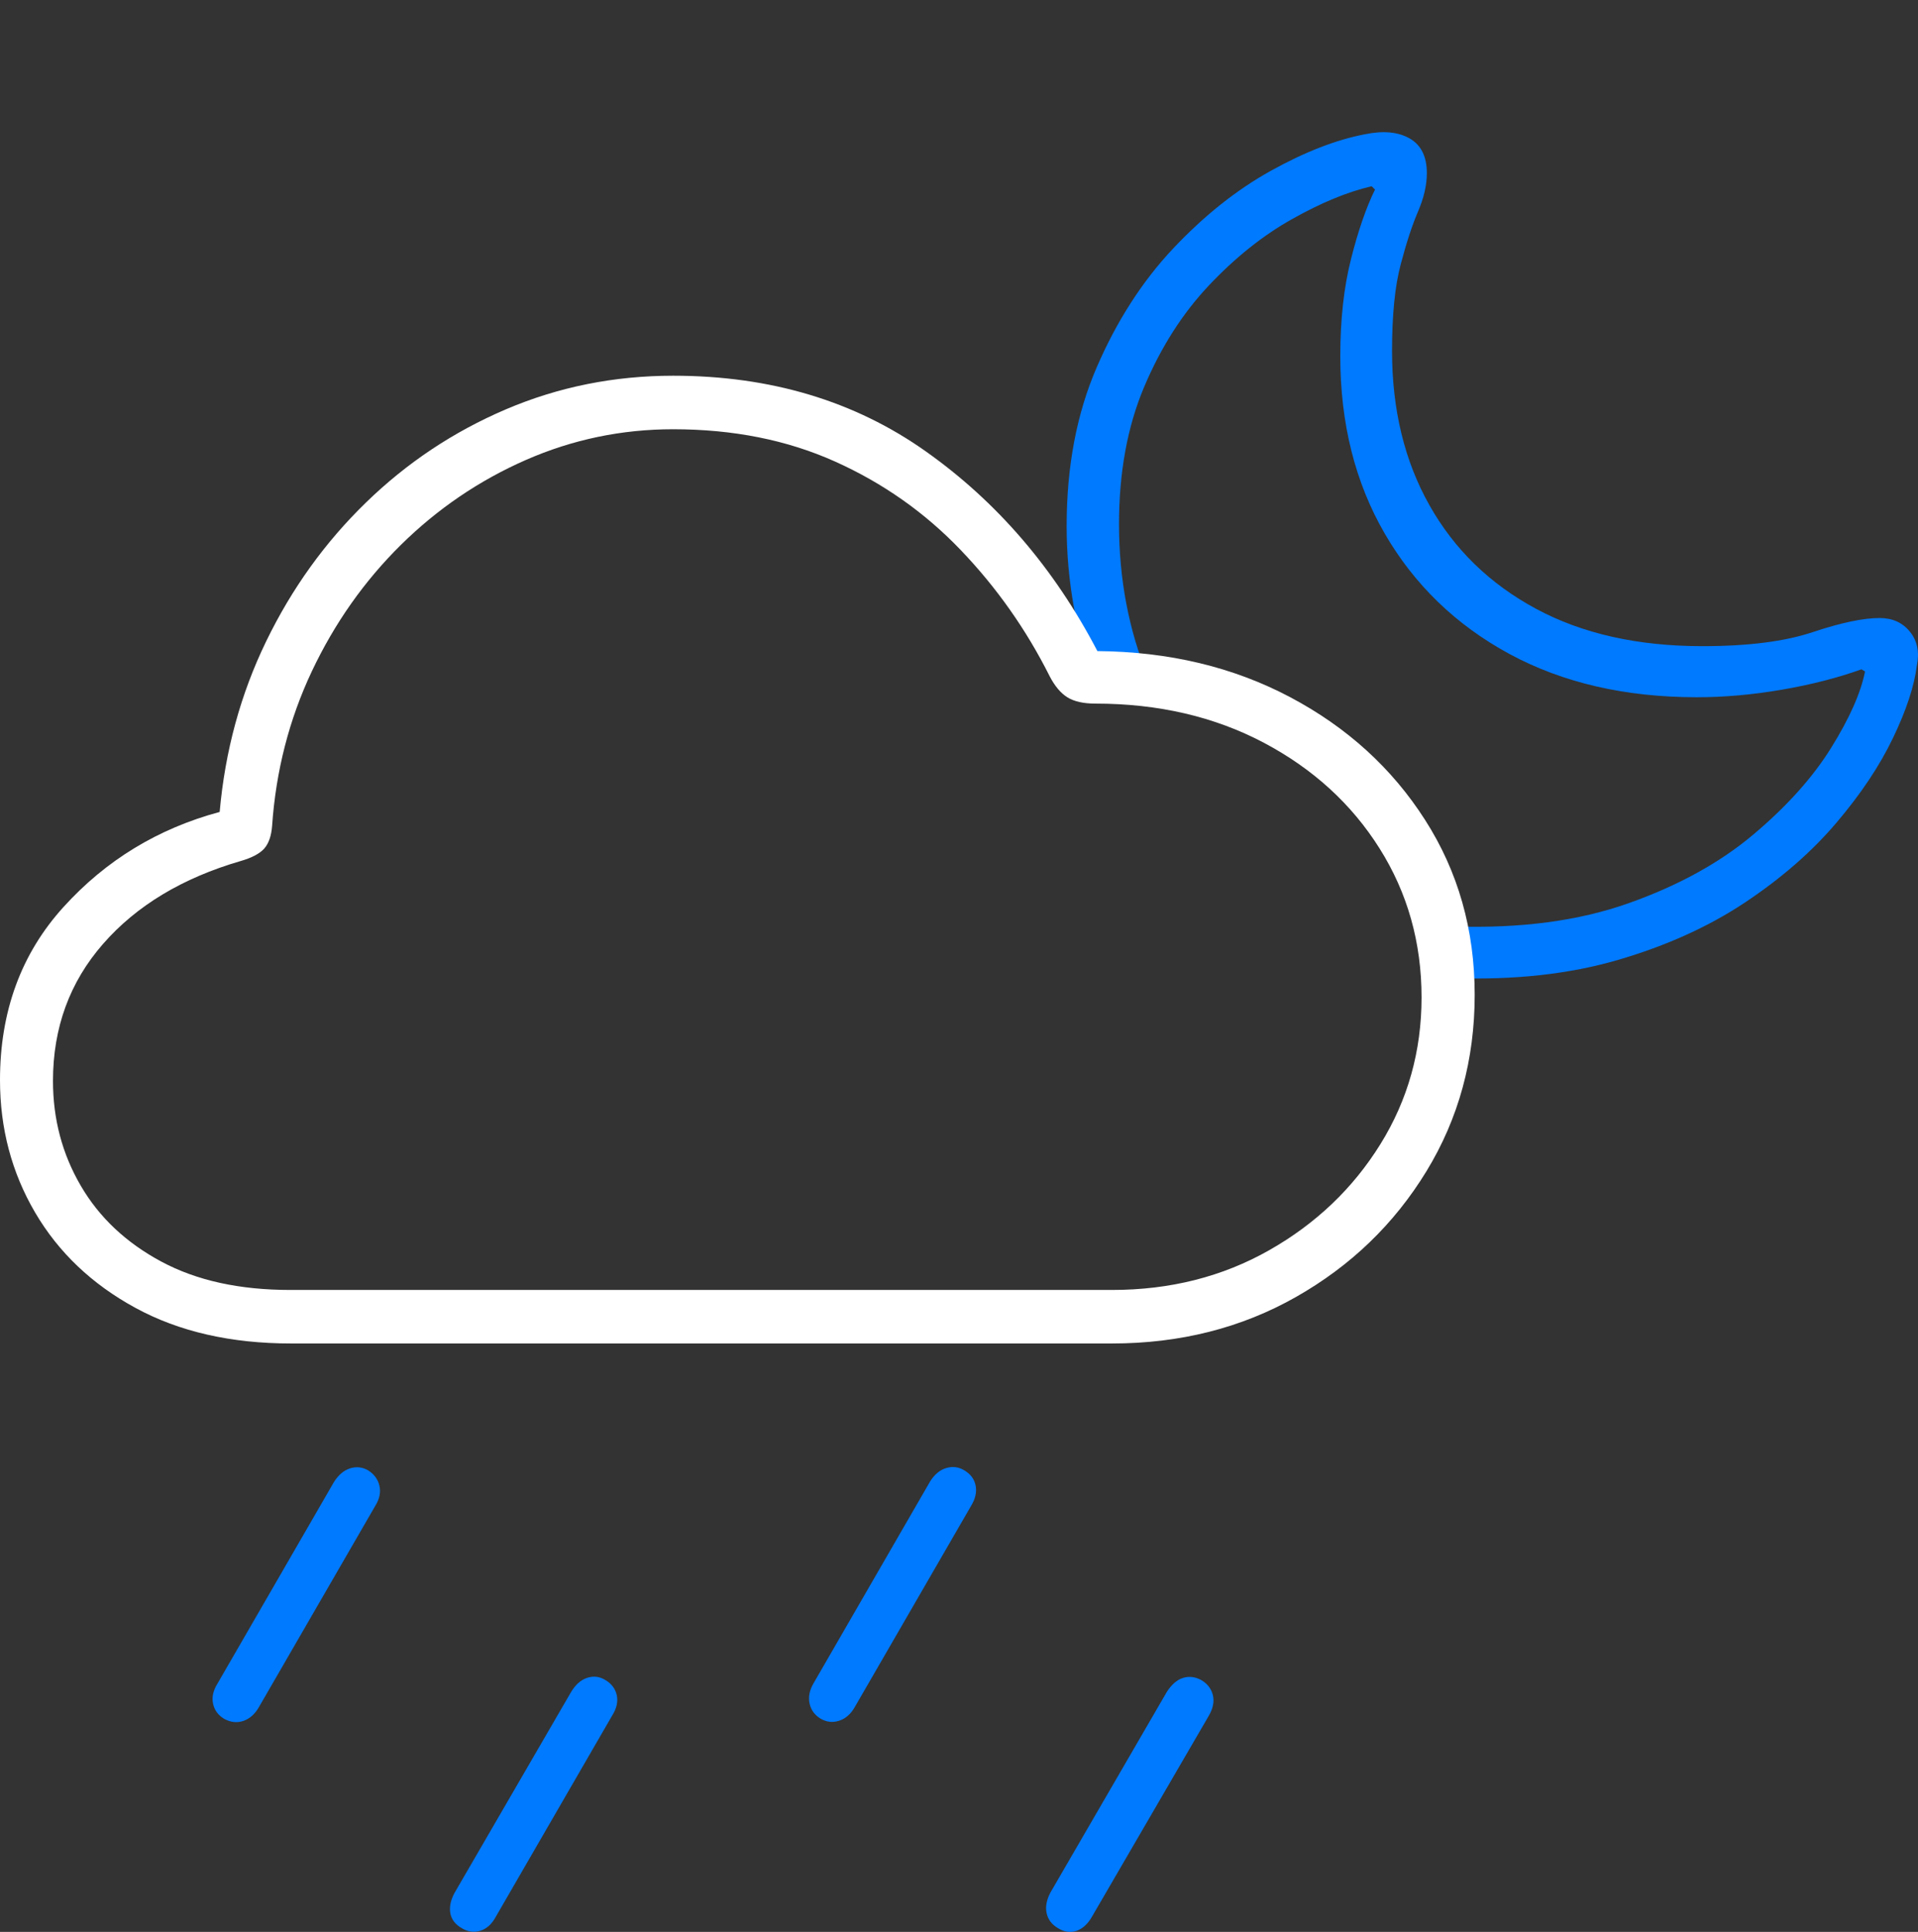 <?xml version="1.0" encoding="UTF-8"?>
<!--Generator: Apple Native CoreSVG 175-->
<!DOCTYPE svg
PUBLIC "-//W3C//DTD SVG 1.1//EN"
       "http://www.w3.org/Graphics/SVG/1.1/DTD/svg11.dtd">
<svg version="1.1" xmlns="http://www.w3.org/2000/svg" xmlns:xlink="http://www.w3.org/1999/xlink" width="25.016" height="25.195">
 <rect width="100%" height="100%" fill="#333333" stroke="none"/>
 <g>
  <rect height="25.195" opacity="0" width="25.016" x="0" y="0"/>
  <path d="M3.377 22.263L4.893 19.641Q4.98 19.501 4.948 19.373Q4.916 19.246 4.8 19.175Q4.688 19.111 4.565 19.15Q4.443 19.189 4.355 19.329L2.837 21.956Q2.752 22.091 2.779 22.219Q2.806 22.346 2.925 22.417Q3.051 22.485 3.175 22.443Q3.299 22.4 3.377 22.263ZM6.469 24.993L7.984 22.374Q8.072 22.234 8.044 22.106Q8.015 21.979 7.892 21.908Q7.78 21.841 7.657 21.882Q7.534 21.922 7.447 22.069L5.928 24.687Q5.851 24.831 5.874 24.954Q5.898 25.076 6.024 25.147Q6.143 25.218 6.267 25.179Q6.391 25.14 6.469 24.993ZM11.15 22.26L12.666 19.638Q12.751 19.498 12.724 19.37Q12.697 19.243 12.571 19.172Q12.461 19.108 12.337 19.147Q12.213 19.186 12.128 19.326L10.61 21.954Q10.532 22.089 10.559 22.216Q10.586 22.344 10.705 22.415Q10.822 22.482 10.947 22.44Q11.073 22.398 11.15 22.26ZM14.246 24.99L15.765 22.378Q15.85 22.231 15.819 22.107Q15.789 21.983 15.67 21.912Q15.55 21.846 15.431 21.882Q15.312 21.919 15.218 22.066L13.699 24.684Q13.624 24.829 13.651 24.951Q13.678 25.074 13.797 25.145Q13.921 25.222 14.043 25.18Q14.164 25.137 14.246 24.99Z" fill="#007aff"/>
  <path d="M18.959 12.756Q20.151 12.796 21.099 12.52Q22.048 12.243 22.759 11.77Q23.471 11.296 23.95 10.732Q24.429 10.169 24.689 9.626Q24.95 9.084 25.001 8.68Q25.055 8.417 24.911 8.239Q24.767 8.06 24.515 8.06Q24.195 8.06 23.646 8.243Q23.098 8.427 22.204 8.427Q20.94 8.427 20.035 7.94Q19.131 7.454 18.644 6.589Q18.156 5.724 18.156 4.577Q18.156 3.873 18.269 3.448Q18.381 3.023 18.496 2.756Q18.61 2.489 18.61 2.258Q18.61 1.934 18.385 1.805Q18.159 1.677 17.803 1.751Q17.243 1.857 16.574 2.228Q15.905 2.6 15.3 3.242Q14.696 3.884 14.304 4.791Q13.912 5.698 13.912 6.861Q13.912 7.4 14.008 7.927Q14.104 8.453 14.282 8.955L14.975 8.834Q14.595 7.909 14.595 6.836Q14.595 5.824 14.922 5.048Q15.25 4.271 15.766 3.724Q16.282 3.177 16.851 2.858Q17.419 2.538 17.89 2.429L17.934 2.472Q17.761 2.824 17.621 3.378Q17.481 3.931 17.481 4.645Q17.481 5.96 18.062 6.961Q18.643 7.962 19.686 8.528Q20.73 9.093 22.132 9.093Q22.671 9.093 23.244 8.994Q23.816 8.895 24.278 8.729L24.325 8.757Q24.243 9.174 23.883 9.753Q23.524 10.331 22.87 10.882Q22.216 11.434 21.242 11.779Q20.269 12.125 18.959 12.082Z" fill="#007aff"/>
  <path d="M3.796 17.521L14.503 17.521Q15.835 17.521 16.904 16.914Q17.974 16.307 18.604 15.276Q19.234 14.244 19.234 12.973Q19.234 11.704 18.587 10.693Q17.94 9.681 16.827 9.092Q15.714 8.503 14.313 8.491Q13.468 6.872 12.074 5.886Q10.681 4.9 8.78 4.9Q7.626 4.9 6.599 5.338Q5.573 5.776 4.773 6.554Q3.972 7.332 3.472 8.363Q2.971 9.395 2.865 10.589Q1.658 10.914 0.829 11.828Q0 12.741 0 14.086Q0 15.032 0.458 15.813Q0.916 16.594 1.767 17.057Q2.619 17.521 3.796 17.521ZM3.785 16.823Q2.793 16.823 2.104 16.453Q1.414 16.083 1.053 15.463Q0.691 14.843 0.691 14.097Q0.691 13.056 1.345 12.309Q1.999 11.561 3.139 11.229Q3.357 11.166 3.446 11.067Q3.534 10.967 3.549 10.771Q3.623 9.697 4.067 8.755Q4.512 7.814 5.229 7.106Q5.946 6.399 6.86 5.998Q7.774 5.598 8.78 5.598Q9.953 5.598 10.891 6.019Q11.829 6.44 12.53 7.173Q13.232 7.905 13.691 8.82Q13.791 9.013 13.923 9.095Q14.056 9.176 14.286 9.176Q15.518 9.176 16.483 9.686Q17.447 10.196 17.994 11.066Q18.541 11.935 18.541 13.008Q18.541 14.057 18.004 14.922Q17.467 15.787 16.553 16.305Q15.64 16.823 14.504 16.823Z" fill="#ffffff"/>
 </g>
</svg>
